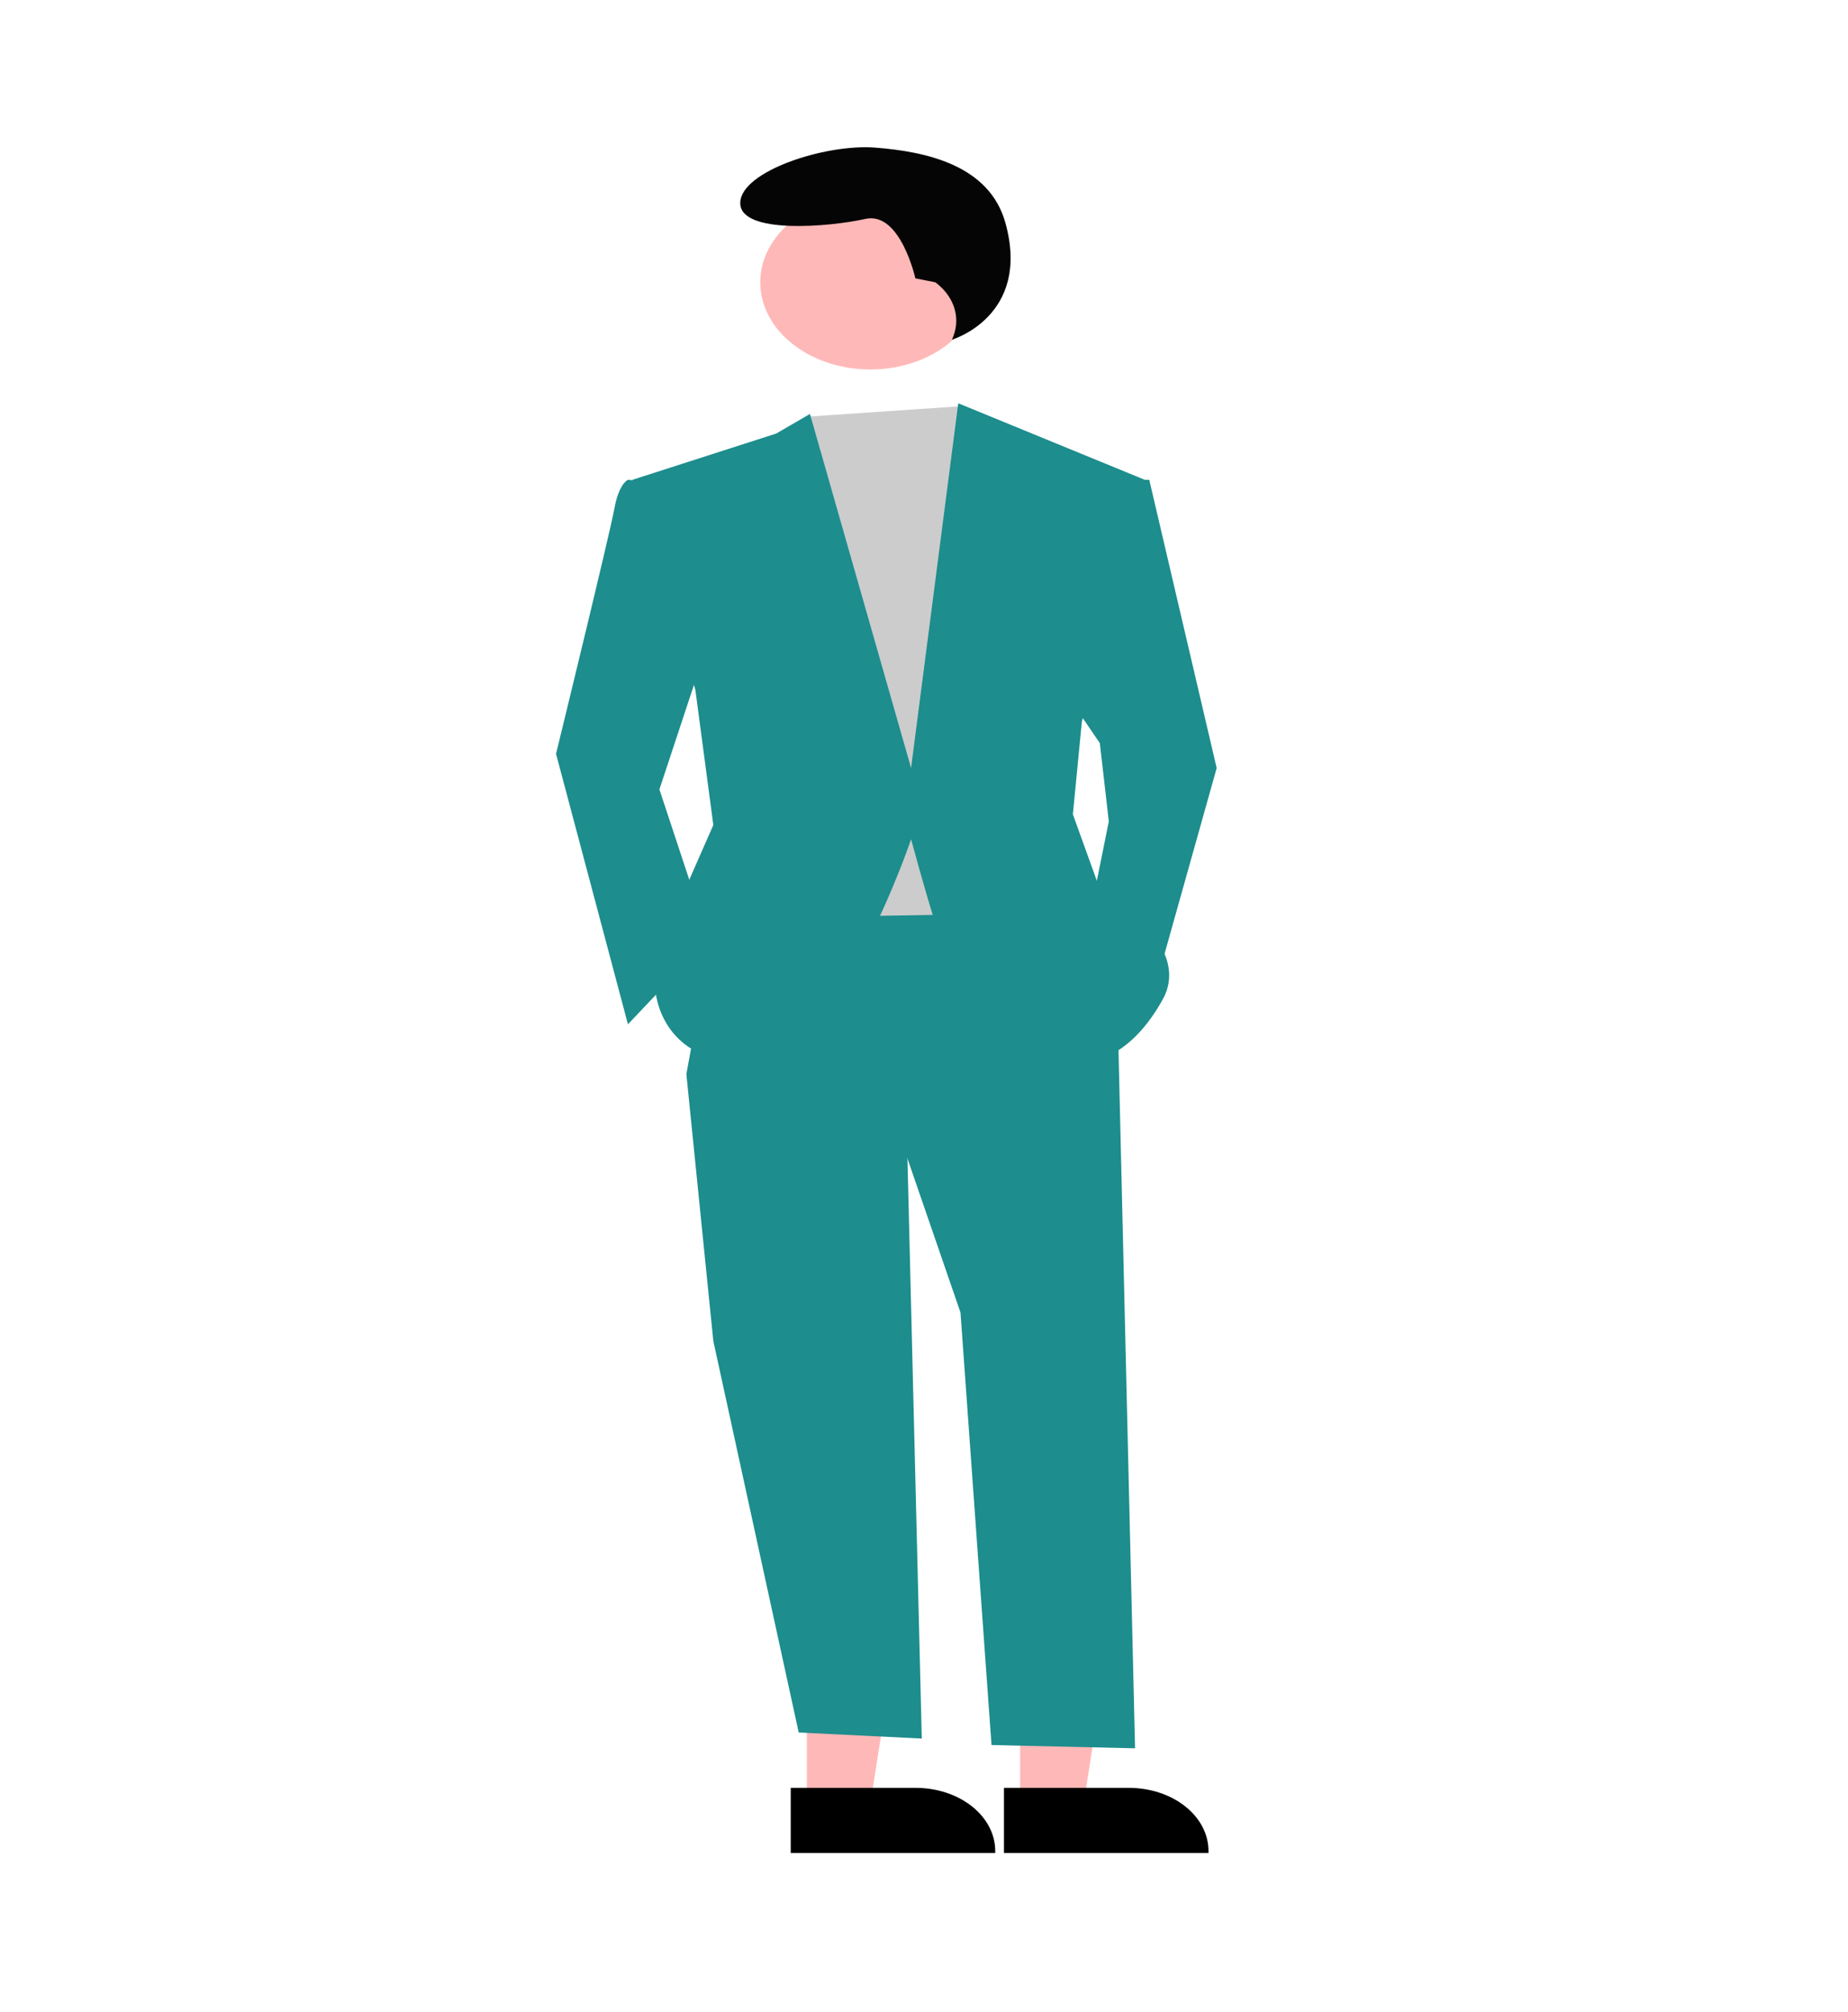 <svg width="113" height="123" viewBox="0 0 113 123" fill="none" xmlns="http://www.w3.org/2000/svg">
<path d="M49.339 110.291L53.217 110.291L55.062 98.449L49.338 98.449L49.339 110.291Z" fill="#FFB8B8"/>
<path d="M48.35 109.289L55.988 109.288H55.988C57.279 109.288 58.517 109.694 59.43 110.417C60.342 111.14 60.855 112.12 60.855 113.141V113.267L48.35 113.267L48.35 109.289Z" fill="black"/>
<path d="M62.379 110.291L66.257 110.291L68.102 98.449L62.378 98.449L62.379 110.291Z" fill="#FFB8B8"/>
<path d="M61.39 109.289L69.028 109.288H69.028C70.319 109.288 71.557 109.694 72.469 110.417C73.382 111.14 73.895 112.12 73.895 113.141V113.267L61.39 113.267L61.39 109.289Z" fill="black"/>
<path d="M55.435 68.704L56.365 106.274L48.839 105.904L43.618 81.974L41.969 65.658L55.435 68.704Z" fill="#1D8D8D"/>
<path d="M68.35 62.395L69.405 106.869L60.628 106.671L58.732 80.234L55.435 70.662L41.969 65.659L44.168 53.694L63.954 53.476L68.35 62.395Z" fill="#1D8D8D"/>
<path d="M53.218 22.585C56.935 22.585 59.949 20.2 59.949 17.257C59.949 14.315 56.935 11.929 53.218 11.929C49.501 11.929 46.488 14.315 46.488 17.257C46.488 20.2 49.501 22.585 53.218 22.585Z" fill="#FFB8B8"/>
<path d="M58.8 24.829L59.831 26.066L62.58 32.157L60.381 55.869L47.465 56.087L45.817 28.894L49.27 25.476L58.8 24.829Z" fill="#CCCCCC"/>
<path d="M40.595 29.546L38.397 29.329C38.397 29.329 37.847 29.546 37.572 31.069C37.298 32.592 34 46.08 34 46.08L38.397 62.613L43.343 57.392L40.321 48.255L43.343 39.118L40.595 29.546Z" fill="#1D8D8D"/>
<path d="M68.625 29.329H70.274L74.396 46.95L70.549 60.655L66.702 55.651L67.801 50.213L67.251 45.427L65.328 42.599L68.625 29.329Z" fill="#1D8D8D"/>
<path d="M57.195 17.257L55.972 17.015C55.972 17.015 55.054 12.898 52.912 13.382C50.771 13.867 45.264 14.351 45.264 12.414C45.264 10.476 50.465 8.781 53.524 9.023C56.583 9.265 60.49 10.069 61.478 13.624C63.061 19.325 58.212 20.764 58.212 20.764L58.292 20.557C58.516 19.98 58.532 19.366 58.339 18.783C58.145 18.2 57.749 17.671 57.195 17.257V17.257Z" fill="#050505"/>
<path d="M38.672 29.329L47.465 26.501L49.526 25.304L55.71 46.95L58.595 24.652L69.999 29.329L66.152 44.122L65.603 49.778L67.251 54.346C67.251 54.346 73.022 57.609 71.099 61.09C69.175 64.571 66.977 64.788 66.977 64.788C66.977 64.788 57.633 57.827 57.084 56.087C56.534 54.346 55.71 51.301 55.71 51.301C55.71 51.301 51.038 65.224 45.542 65.006C40.046 64.788 40.046 60.22 40.046 60.22L41.42 55.434L43.618 50.431L42.519 42.164L38.672 29.329Z" fill="#1D8D8D"/>
</svg>
